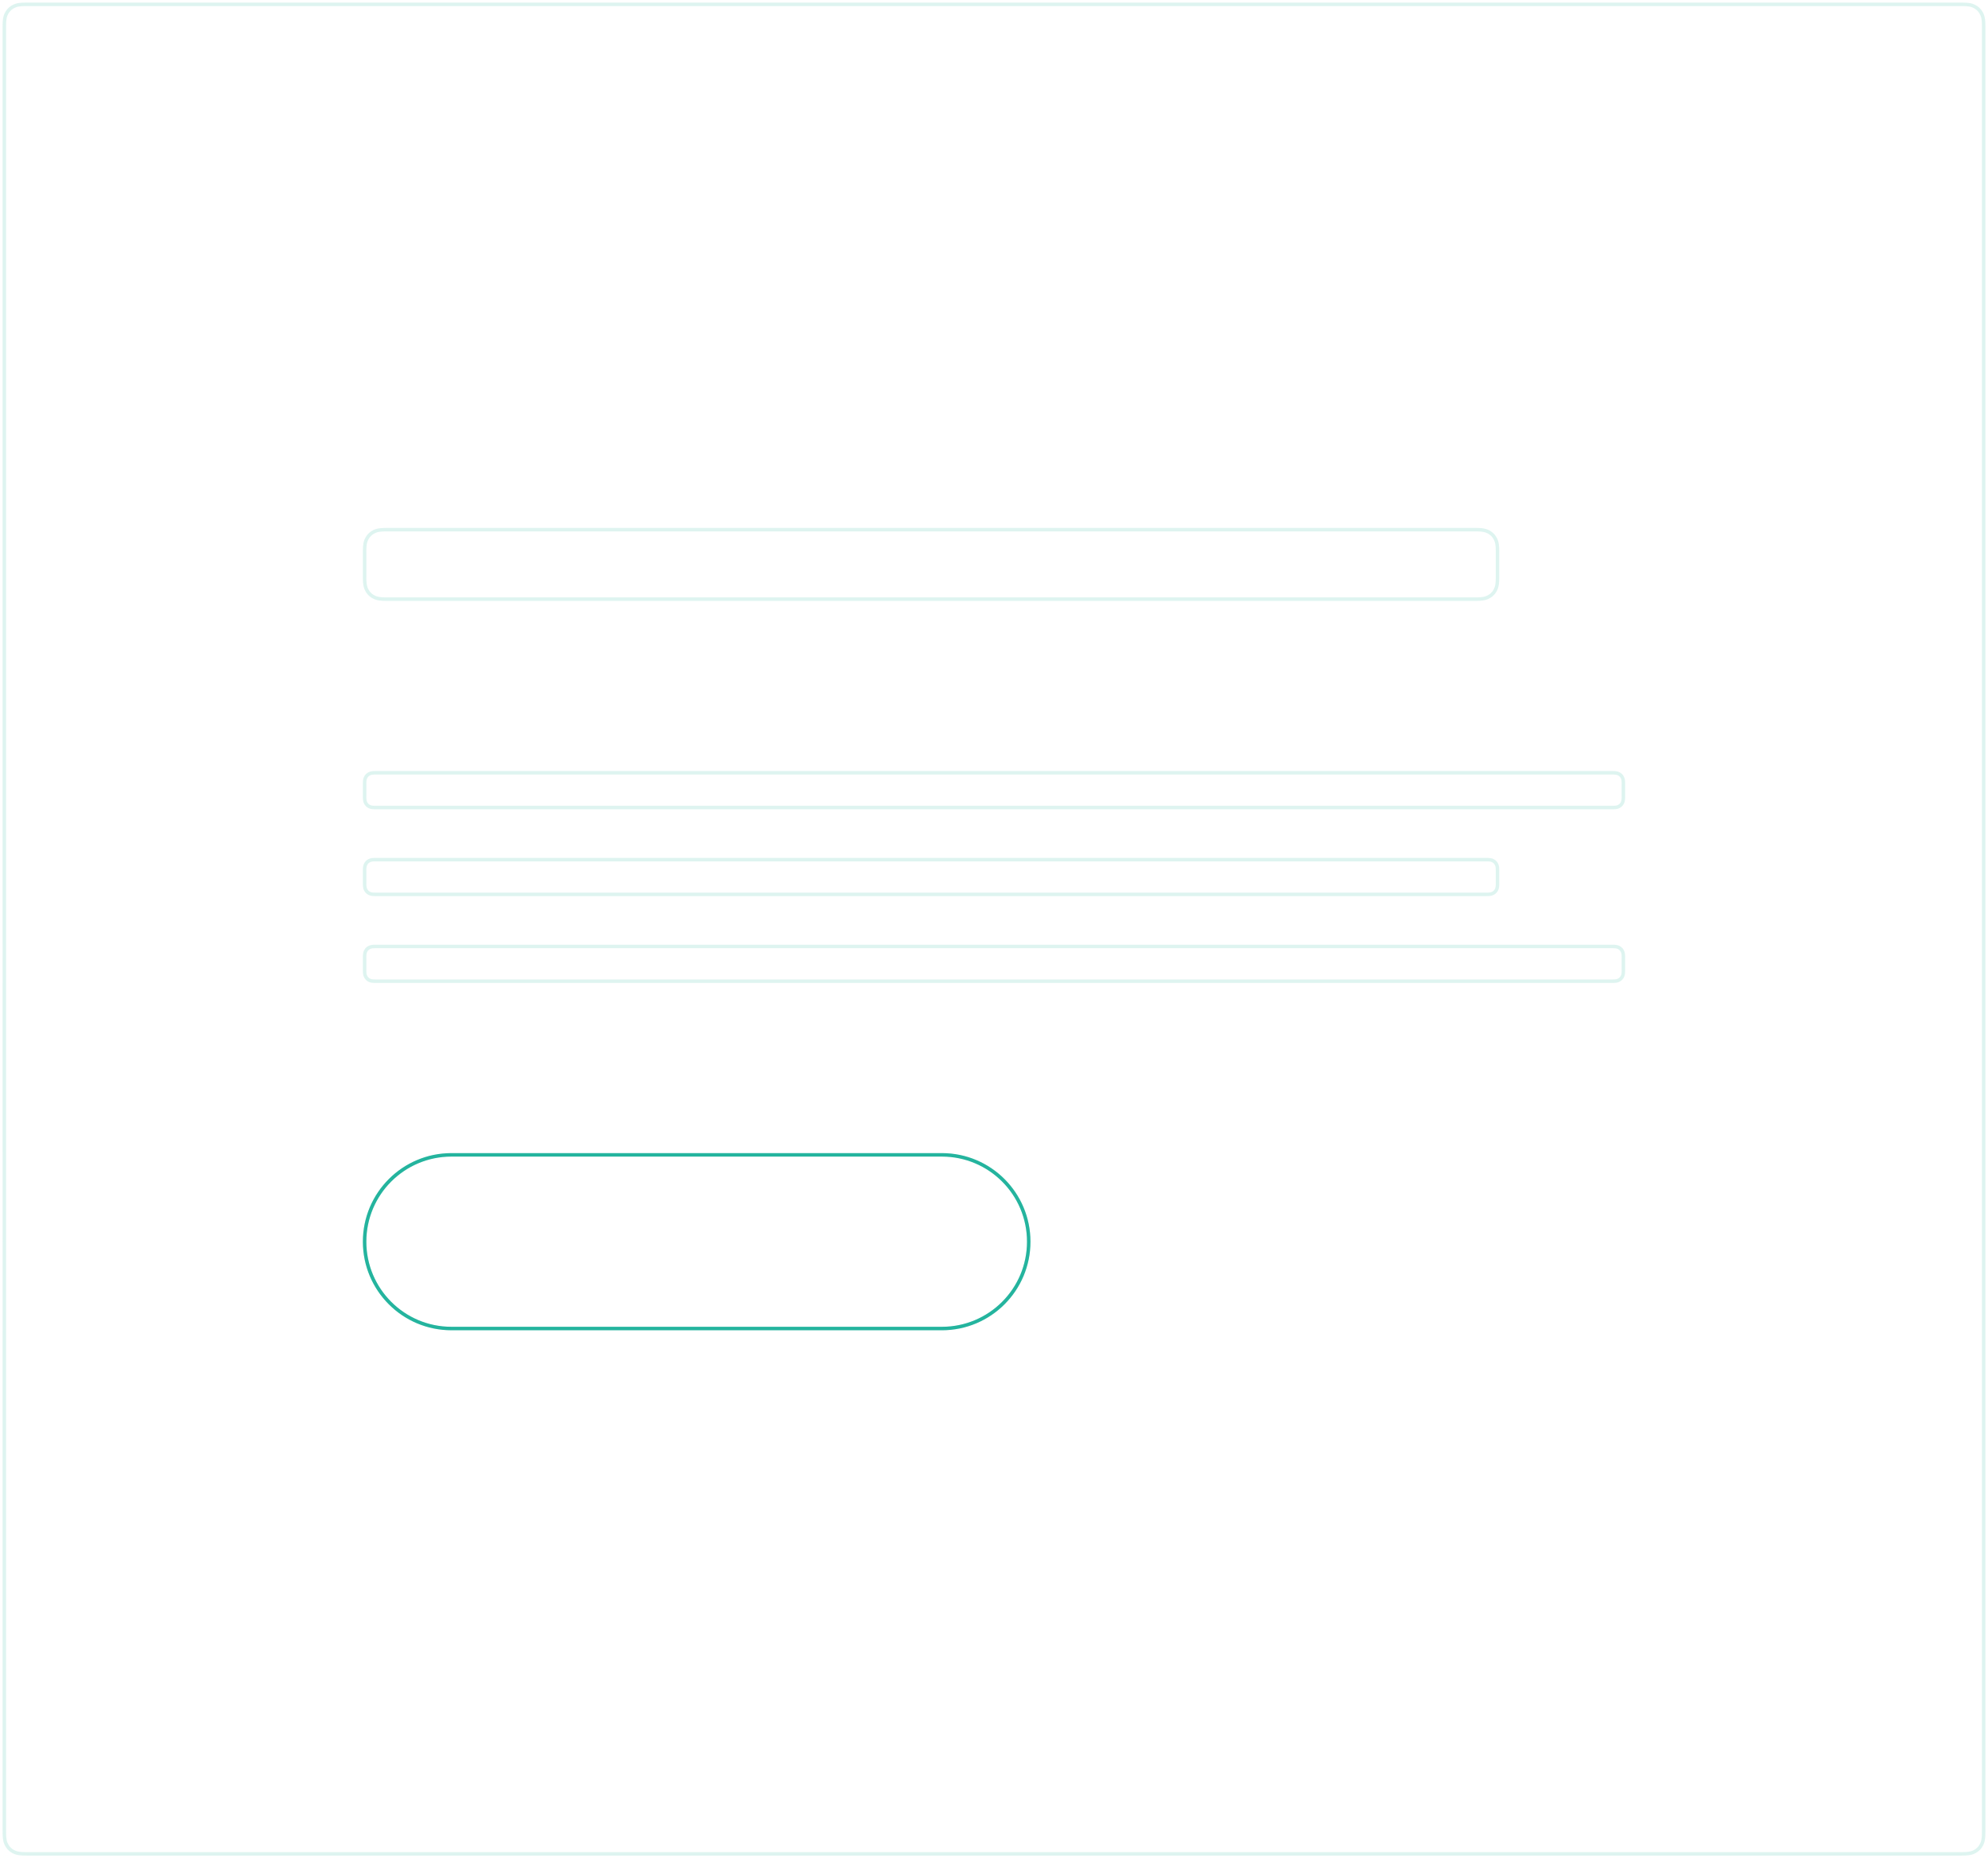 <svg height="428" width="458" xmlns="http://www.w3.org/2000/svg"><g fill="none" stroke="#24b49e" stroke-linecap="round" stroke-linejoin="round" stroke-width=".8"><path d="M6.128 1h445.744c1.783 0 2.43.186 3.082.534.652.349 1.163.86 1.512 1.512.348.652.534 1.299.534 3.082v415.744c0 1.783-.186 2.43-.534 3.082a3.635 3.635 0 0 1-1.512 1.512c-.652.348-1.299.534-3.082.534H6.128c-1.783 0-2.43-.186-3.082-.534a3.635 3.635 0 0 1-1.512-1.512c-.348-.652-.534-1.299-.534-3.082V6.128c0-1.783.186-2.43.534-3.082a3.635 3.635 0 0 1 1.512-1.512C3.698 1.186 4.345 1 6.128 1zM104 266c-11.046 0-20 8.954-20 20s8.954 20 20 20h113c11.046 0 20-8.954 20-20s-8.954-20-20-20zm-17.436-48c-.892 0-1.215.093-1.54.267-.327.174-.583.43-.757.756s-.267.65-.267 1.54v2.873c0 .892.093 1.215.267 1.54s.43.583.756.757.65.267 1.54.267h284.873c.892 0 1.215-.093 1.54-.267s.583-.43.757-.756.267-.65.267-1.54v-2.873c0-.892-.093-1.215-.267-1.54s-.43-.583-.756-.757-.65-.267-1.54-.267zm0-20c-.892 0-1.215.093-1.54.267-.327.174-.583.43-.757.756s-.267.65-.267 1.54v2.873c0 .892.093 1.215.267 1.54s.43.583.756.757.65.267 1.54.267h255.873c.892 0 1.215-.093 1.54-.267s.583-.43.757-.756.267-.65.267-1.54v-2.873c0-.892-.093-1.215-.267-1.54s-.43-.583-.756-.757-.65-.267-1.54-.267zm0-20c-.892 0-1.215.093-1.54.267-.327.174-.583.43-.757.756s-.267.65-.267 1.54v2.873c0 .892.093 1.215.267 1.54s.43.583.756.757.65.267 1.54.267h284.873c.892 0 1.215-.093 1.54-.267s.583-.43.757-.756.267-.65.267-1.54v-2.873c0-.892-.093-1.215-.267-1.54s-.43-.583-.756-.757-.65-.267-1.54-.267zm2.564-56c-1.783 0-2.43.186-3.082.534a3.635 3.635 0 0 0-1.512 1.512c-.348.652-.534 1.299-.534 3.082v5.744c0 1.783.186 2.43.534 3.082.349.652.86 1.163 1.512 1.512.652.348 1.299.534 3.082.534h250.744c1.783 0 2.43-.186 3.082-.534a3.635 3.635 0 0 0 1.512-1.512c.348-.652.534-1.299.534-3.082v-5.744c0-1.783-.186-2.43-.534-3.082a3.635 3.635 0 0 0-1.512-1.512c-.652-.348-1.299-.534-3.082-.534z" stroke-opacity=".15"/><path d="M104 266h113c11.046 0 20 8.954 20 20s-8.954 20-20 20H104c-11.046 0-20-8.954-20-20s8.954-20 20-20z"/></g></svg>